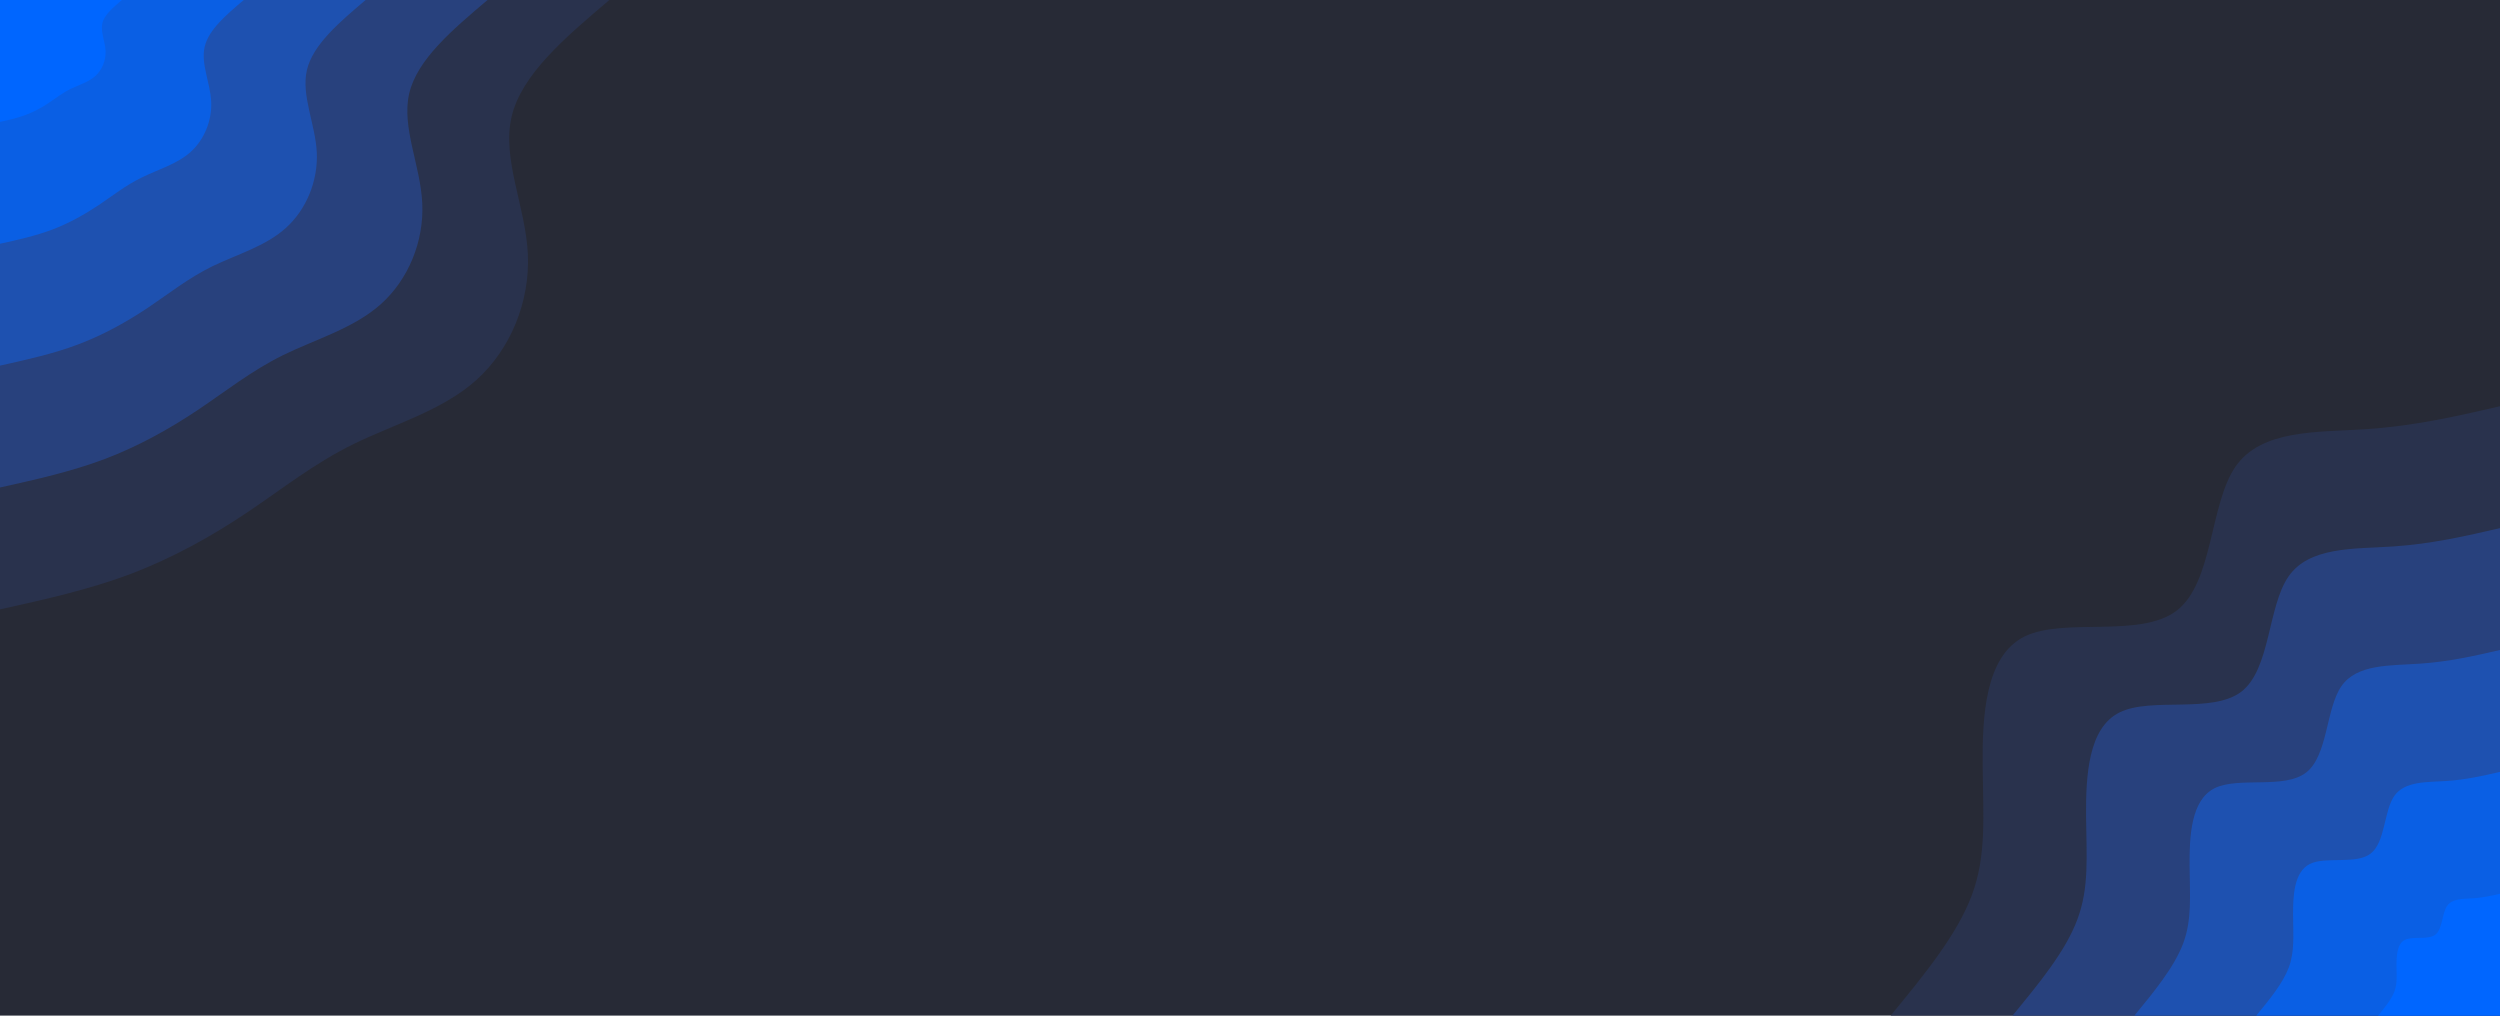 <svg id="visual" viewBox="0 0 1920 780" width="1920" height="780" xmlns="http://www.w3.org/2000/svg" xmlns:xlink="http://www.w3.org/1999/xlink" version="1.1"><rect x="0" y="0" width="1920" height="780" fill="#272A36"></rect><defs><linearGradient id="grad1_0" x1="59.4%" y1="100%" x2="100%" y2="0%"><stop offset="0.769%" stop-color="#0066ff" stop-opacity="1"></stop><stop offset="99.231%" stop-color="#0066ff" stop-opacity="1"></stop></linearGradient></defs><defs><linearGradient id="grad1_1" x1="59.4%" y1="100%" x2="100%" y2="0%"><stop offset="0.769%" stop-color="#0066ff" stop-opacity="1"></stop><stop offset="99.231%" stop-color="#1558ca" stop-opacity="1"></stop></linearGradient></defs><defs><linearGradient id="grad1_2" x1="59.4%" y1="100%" x2="100%" y2="0%"><stop offset="0.769%" stop-color="#244996" stop-opacity="1"></stop><stop offset="99.231%" stop-color="#1558ca" stop-opacity="1"></stop></linearGradient></defs><defs><linearGradient id="grad1_3" x1="59.4%" y1="100%" x2="100%" y2="0%"><stop offset="0.769%" stop-color="#244996" stop-opacity="1"></stop><stop offset="99.231%" stop-color="#293965" stop-opacity="1"></stop></linearGradient></defs><defs><linearGradient id="grad1_4" x1="59.4%" y1="100%" x2="100%" y2="0%"><stop offset="0.769%" stop-color="#272a36" stop-opacity="1"></stop><stop offset="99.231%" stop-color="#293965" stop-opacity="1"></stop></linearGradient></defs><defs><linearGradient id="grad2_0" x1="0%" y1="100%" x2="40.6%" y2="0%"><stop offset="0.769%" stop-color="#0066ff" stop-opacity="1"></stop><stop offset="99.231%" stop-color="#0066ff" stop-opacity="1"></stop></linearGradient></defs><defs><linearGradient id="grad2_1" x1="0%" y1="100%" x2="40.6%" y2="0%"><stop offset="0.769%" stop-color="#1558ca" stop-opacity="1"></stop><stop offset="99.231%" stop-color="#0066ff" stop-opacity="1"></stop></linearGradient></defs><defs><linearGradient id="grad2_2" x1="0%" y1="100%" x2="40.6%" y2="0%"><stop offset="0.769%" stop-color="#1558ca" stop-opacity="1"></stop><stop offset="99.231%" stop-color="#244996" stop-opacity="1"></stop></linearGradient></defs><defs><linearGradient id="grad2_3" x1="0%" y1="100%" x2="40.6%" y2="0%"><stop offset="0.769%" stop-color="#293965" stop-opacity="1"></stop><stop offset="99.231%" stop-color="#244996" stop-opacity="1"></stop></linearGradient></defs><defs><linearGradient id="grad2_4" x1="0%" y1="100%" x2="40.6%" y2="0%"><stop offset="0.769%" stop-color="#293965" stop-opacity="1"></stop><stop offset="99.231%" stop-color="#272a36" stop-opacity="1"></stop></linearGradient></defs><g transform="translate(1920, 780)"><path d="M-468 0C-442.5 -31 -416.9 -62.1 -405.6 -92.6C-394.2 -123.1 -397 -153.1 -397.3 -191.3C-397.7 -229.6 -395.5 -276.2 -365.1 -291.2C-334.7 -306.1 -276.1 -289.5 -248.1 -311.2C-220.2 -332.9 -223 -392.9 -203.1 -421.7C-183.1 -450.4 -140.4 -447.9 -102.8 -450.4C-65.2 -452.9 -32.6 -460.5 0 -468L0 0Z" fill="#29324d"></path><path d="M-374.4 0C-354 -24.8 -333.5 -49.6 -324.5 -74.1C-315.4 -98.5 -317.6 -122.4 -317.9 -153.1C-318.1 -183.7 -316.4 -221 -292.1 -232.9C-267.8 -244.9 -220.9 -231.6 -198.5 -248.9C-176.2 -266.3 -178.4 -314.3 -162.4 -337.3C-146.5 -360.3 -112.3 -358.3 -82.2 -360.3C-52.1 -362.3 -26.1 -368.4 0 -374.4L0 0Z" fill="#28417d"></path><path d="M-280.8 0C-265.5 -18.6 -250.2 -37.2 -243.3 -55.5C-236.5 -73.8 -238.2 -91.8 -238.4 -114.8C-238.6 -137.8 -237.3 -165.7 -219.1 -174.7C-200.8 -183.7 -165.6 -173.7 -148.9 -186.7C-132.1 -199.7 -133.8 -235.7 -121.8 -253C-109.9 -270.2 -84.3 -268.7 -61.7 -270.3C-39.1 -271.8 -19.6 -276.3 0 -280.8L0 0Z" fill="#1e51b0"></path><path d="M-187.2 0C-177 -12.4 -166.8 -24.8 -162.2 -37C-157.7 -49.2 -158.8 -61.2 -158.9 -76.5C-159.1 -91.9 -158.2 -110.5 -146 -116.5C-133.9 -122.5 -110.4 -115.8 -99.3 -124.5C-88.1 -133.1 -89.2 -157.2 -81.2 -168.7C-73.2 -180.2 -56.2 -179.2 -41.1 -180.2C-26.1 -181.2 -13 -184.2 0 -187.2L0 0Z" fill="#0a5fe4"></path><path d="M-93.6 0C-88.5 -6.2 -83.4 -12.4 -81.1 -18.5C-78.8 -24.6 -79.4 -30.6 -79.5 -38.3C-79.5 -45.9 -79.1 -55.2 -73 -58.2C-66.9 -61.2 -55.2 -57.9 -49.6 -62.2C-44 -66.6 -44.6 -78.6 -40.6 -84.3C-36.6 -90.1 -28.1 -89.6 -20.6 -90.1C-13 -90.6 -6.5 -92.1 0 -93.6L0 0Z" fill="#0066ff"></path></g><g transform="translate(0, 0)"><path d="M468 0C434.3 28.6 400.5 57.1 392.9 89.7C385.3 122.2 403.7 158.7 405.4 195.2C407.1 231.8 392 268.3 365.9 291.8C339.8 315.3 302.6 325.8 271.8 340.9C241.1 355.9 216.7 375.6 189.6 393.7C162.5 411.9 132.6 428.5 100.6 440.7C68.5 452.8 34.3 460.4 0 468L0 0Z" fill="#29324d"></path><path d="M374.4 0C347.4 22.9 320.4 45.7 314.3 71.7C308.2 97.8 323 127 324.3 156.2C325.7 185.4 313.6 214.6 292.7 233.4C271.8 252.2 242.1 260.6 217.5 272.7C192.9 284.8 173.4 300.5 151.7 315C130 329.5 106.1 342.8 80.5 352.5C54.8 362.2 27.4 368.3 0 374.4L0 0Z" fill="#28417d"></path><path d="M280.8 0C260.6 17.1 240.3 34.3 235.7 53.8C231.2 73.3 242.2 95.2 243.3 117.1C244.3 139.1 235.2 161 219.5 175.1C203.9 189.2 181.6 195.5 163.1 204.5C144.6 213.6 130 225.3 113.8 236.2C97.5 247.1 79.6 257.1 60.3 264.4C41.1 271.7 20.6 276.2 0 280.8L0 0Z" fill="#1e51b0"></path><path d="M187.2 0C173.7 11.4 160.2 22.9 157.2 35.9C154.1 48.9 161.5 63.5 162.2 78.1C162.9 92.7 156.8 107.3 146.4 116.7C135.9 126.1 121 130.3 108.7 136.4C96.4 142.4 86.7 150.2 75.8 157.5C65 164.7 53.1 171.4 40.2 176.3C27.4 181.1 13.7 184.2 0 187.2L0 0Z" fill="#0a5fe4"></path><path d="M93.6 0C86.9 5.7 80.1 11.4 78.6 17.9C77.1 24.4 80.7 31.7 81.1 39C81.4 46.4 78.4 53.7 73.2 58.4C68 63.1 60.5 65.2 54.4 68.2C48.2 71.2 43.3 75.1 37.9 78.7C32.5 82.4 26.5 85.7 20.1 88.1C13.7 90.6 6.9 92.1 0 93.6L0 0Z" fill="#0066ff"></path></g></svg>